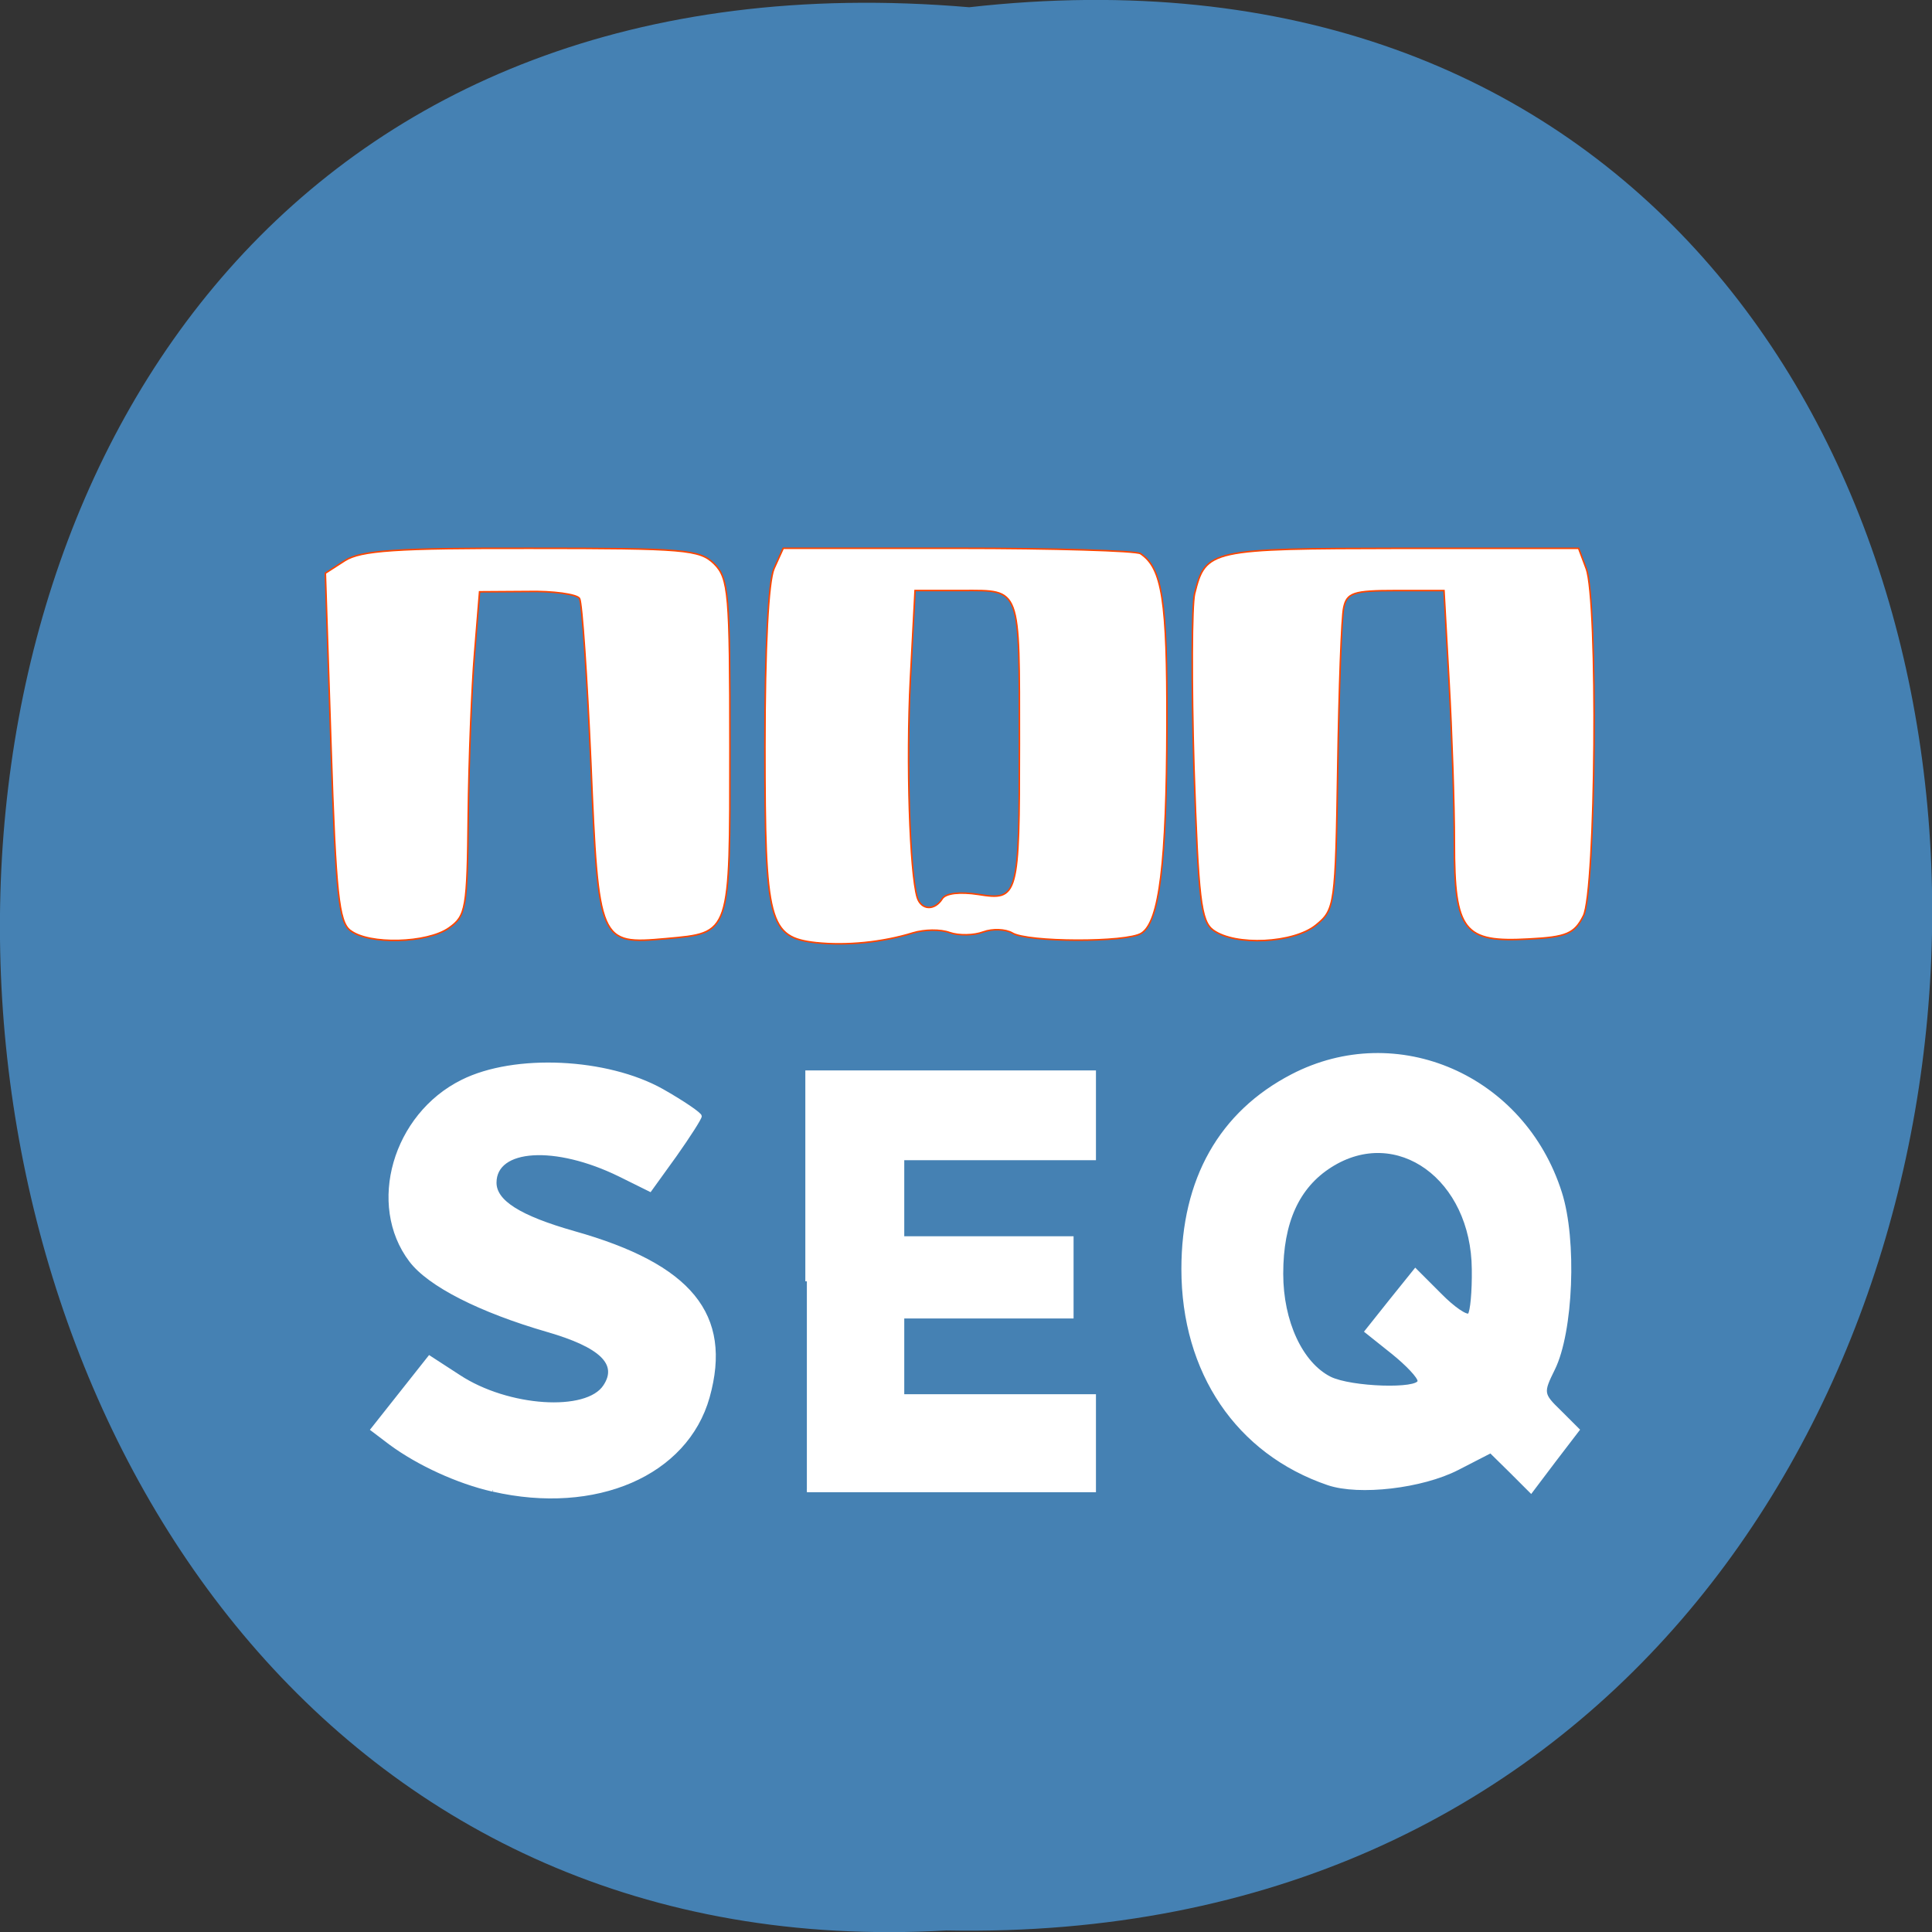 <svg xmlns="http://www.w3.org/2000/svg" viewBox="0 0 24 24"><rect x="0" y="0" width="24" height="24" fill="#333333" stroke="none"/><path d="m 12.04 0.09 c 16.11 -1.816 15.883 24.2 -0.285 23.891 c -15.04 0.855 -16.395 -25.309 0.285 -23.891" fill="#4581b3"/><g fill="#fff" transform="scale(0.094)"><g stroke="#ff4500" stroke-width="0.204"><path d="m 107.88 124.58 c -6.292 -0.708 -6.792 -2.625 -6.792 -25.958 c 0 -13.04 0.458 -21.833 1.208 -23.5 l 1.208 -2.667 h 23.08 c 12.667 0 23.542 0.333 24.13 0.708 c 2.875 1.917 3.542 6.167 3.5 22.583 c -0.042 18.375 -1 26.08 -3.375 27.583 c -1.917 1.25 -15.12 1.208 -17.08 -0.042 c -0.875 -0.5 -2.583 -0.583 -3.833 -0.125 c -1.208 0.458 -3.208 0.5 -4.417 0.083 c -1.208 -0.458 -3.375 -0.417 -4.875 0.042 c -4.04 1.25 -8.792 1.708 -12.75 1.292 m 16.625 -5.792 c 0.458 -0.75 2.333 -0.958 4.792 -0.583 c 5.25 0.833 5.417 0.375 5.417 -19.917 c 0 -20.917 0.25 -20.25 -7.5 -20.25 h -6.292 l -0.625 11.833 c -0.542 10.833 -0.083 25.417 0.917 28.75 c 0.542 1.667 2.292 1.75 3.292 0.167"/><path d="m 160.33 122.92 c -1.625 -1.208 -1.958 -4.04 -2.542 -21.5 c -0.333 -11.08 -0.292 -21.417 0.083 -22.958 c 1.458 -5.875 2 -5.958 27.29 -6 h 23.458 l 1 2.667 c 1.583 4.167 1.292 42.667 -0.375 45.917 c -1.167 2.333 -2.25 2.792 -7.167 3.042 c -8.667 0.5 -9.875 -1.042 -9.875 -12.667 c 0 -5.167 -0.333 -14.75 -0.708 -21.375 l -0.667 -12 h -6.375 c -5.583 0 -6.458 0.292 -6.875 2.25 c -0.292 1.25 -0.625 10.708 -0.792 21.08 c -0.292 18.292 -0.375 18.833 -2.875 20.875 c -2.958 2.417 -10.667 2.792 -13.583 0.667"/><path d="m 46.29 122.96 c -1.5 -1.125 -1.917 -4.917 -2.542 -24.292 l -0.75 -22.917 l 2.583 -1.667 c 2.125 -1.333 6.708 -1.667 24.667 -1.625 c 20.25 0 22.21 0.167 24.13 2.042 c 1.917 1.917 2.083 3.875 2.083 24.21 c 0 25 0.167 24.542 -8.458 25.333 c -8.833 0.792 -8.917 0.583 -9.917 -23.21 c -0.5 -11.417 -1.167 -21.21 -1.5 -21.75 c -0.333 -0.542 -3.458 -1 -6.917 -0.917 l -6.292 0.042 l -0.667 8.167 c -0.375 4.458 -0.75 14.08 -0.833 21.333 c -0.125 12.375 -0.292 13.333 -2.542 14.917 c -2.875 2.042 -10.583 2.25 -13.04 0.333"/></g><g stroke="#fff"><path d="m 65.08 196.92 c -4.583 -1.042 -9.833 -3.458 -13.5 -6.167 l -2.417 -1.833 l 7.583 -9.583 l 3.917 2.542 c 6.458 4.25 16.917 4.917 19.25 1.292 c 1.958 -2.958 -0.5 -5.292 -7.542 -7.333 c -8.917 -2.583 -15.667 -6 -18.12 -9.25 c -5.583 -7.375 -2.167 -19.25 6.833 -23.708 c 6.917 -3.458 19.12 -2.875 26.417 1.208 c 2.792 1.583 5.04 3.125 5.04 3.417 c 0 0.292 -1.5 2.625 -3.292 5.167 l -3.333 4.625 l -4.04 -2 c -8.5 -4.167 -16.458 -3.667 -16.458 1 c 0 2.5 3.25 4.542 10.417 6.583 c 15.417 4.333 20.792 10.875 17.75 21.75 c -2.875 10.208 -14.833 15.417 -28.458 12.292" stroke-width="0.396"/><path d="m 106.63 169.33 v -27.667 h 38 v 11.458 h -25.333 v 10.458 h 22.375 v 10.458 h -22.375 v 10.417 h 25.333 v 12.542 h -38" stroke-width="0.407"/><path d="m 175.54 196.08 c -12 -4.083 -19.21 -14.75 -19.21 -28.375 c 0 -11.833 4.958 -20.625 14.417 -25.542 c 13.875 -7.208 30.583 0.083 35.458 15.458 c 2 6.25 1.5 18.417 -0.917 23.292 c -1.542 3.125 -1.542 3.333 0.833 5.625 l 2.417 2.417 l -3.125 4.083 l -3.083 4.083 l -2.667 -2.667 l -2.667 -2.625 l -4.375 2.25 c -4.708 2.417 -13 3.375 -17.08 2 m 12 -13.583 c 0 -0.542 -1.583 -2.208 -3.5 -3.75 l -3.5 -2.792 l 3.25 -4.083 l 3.25 -4.04 l 3.25 3.25 c 1.792 1.833 3.542 3 3.875 2.667 c 0.333 -0.375 0.583 -3.083 0.542 -6 c -0.083 -12 -10.08 -19.25 -18.875 -13.667 c -4.333 2.75 -6.458 7.417 -6.458 14.25 c 0 6.333 2.583 11.875 6.375 13.792 c 2.75 1.375 11.792 1.667 11.792 0.375" stroke-width="0.413"/></g></g></svg>
